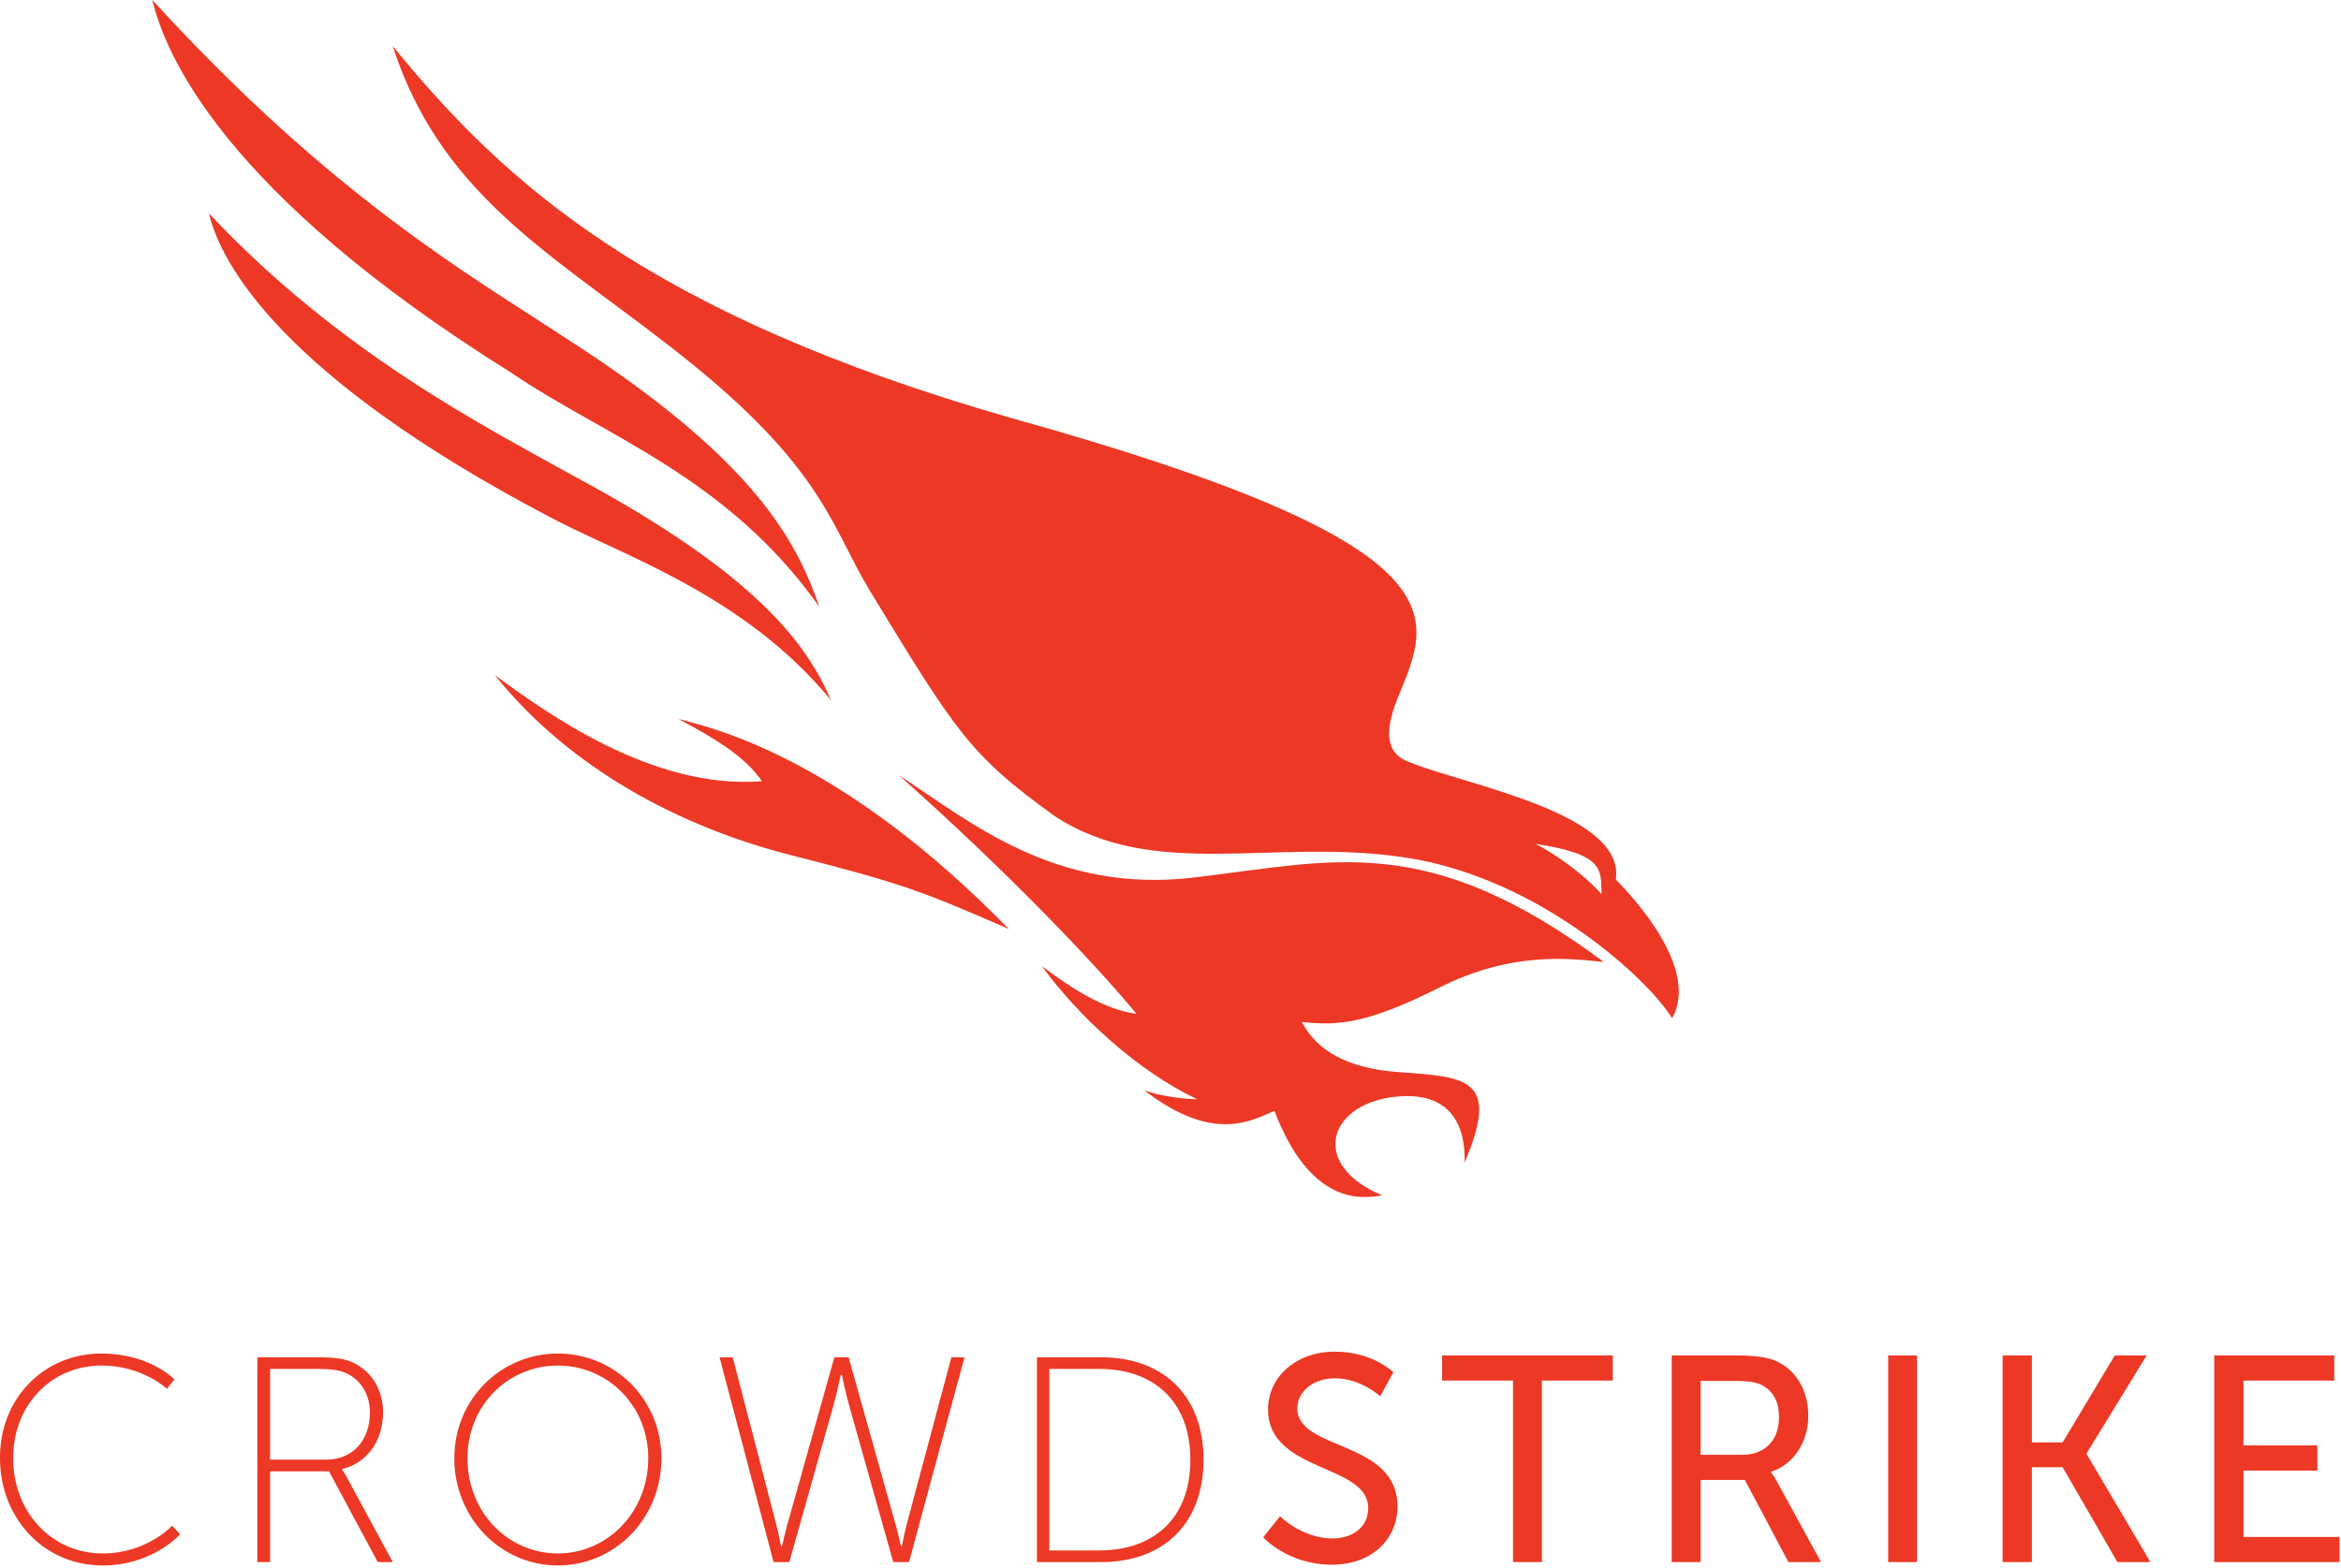 <svg height="418" viewBox="0 0 624 418" width="624" xmlns="http://www.w3.org/2000/svg"><g fill="#ec3825" transform="translate(-1)"><path d="m428.5 256.5c-8.8-.9-24.3-3-43.8 6.8s-27.1 10.2-36.7 9.2c2.8 5.1 8.5 12.2 26.4 13.4 17.9 1.3 26.4 1.8 17 24.1.2-6.7-1.4-19.7-19.1-17.5-17.7 2.3-21.9 18.3-2.9 26.2-6.2 1.2-19.3 2-28.7-22.5-6.5 2.8-16.5 8.5-34.7-5.5 6.3 2.3 14.1 2.4 14.1 2.4-16.1-7.7-31.5-22-41.4-35.5 7.8 5.8 16.5 11.6 25.2 12.7-10.3-12.6-34.1-37.7-63.3-63.6 18.8 12.2 41.4 31.6 78.4 27.3 37.2-4.3 62.1-12.8 109.5 22.5m-158.6-8.8c-23.2-10.1-28.2-12.1-58.1-19.7s-59.2-23.4-78.9-48c13.9 10.2 42.1 30.6 71.2 28.3-4.4-6.5-12.6-11.5-22.3-16.6 11.1 2.8 44.3 11.2 88.1 56m-50.5-85.9c-6-17.2-16.8-39.2-68-71.9-25-16.5-61.6-37.2-109.8-89.9 3.4 14.2 18.6 51.2 95.4 99.2 25.2 17.2 57.8 27.8 82.4 62.6m3.1 24.9c-6.3-14.5-19-33.2-68.6-59.8-22.9-12.8-62-32.5-97.2-70 3.2 13.5 19.5 43.3 89.8 80.4 19.5 10.6 52.4 20.7 76 49.4"/><path d="m270.7 111.5c-96.8-27.7-135.2-62.6-165-99.2 13.6 42.1 46 57.2 80.6 85.4 34.6 28.3 36.6 43.5 46.8 60.2 22.7 37.2 26.4 43.4 48.9 59.6 26.6 17.6 58.7 5.7 94 11.2s64.4 32.4 70.7 42.8c7.4-13.2-10.3-32.2-15-37 2.6-17.3-38.3-24.9-53.8-30.8-3-1.2-10.6-2.9-4-18.4 8.8-21.4 18-40-103.2-73.8m139.6 113.5c18.3 2.8 17.4 6.7 17.6 13.4-7.8-8.5-17.6-13.4-17.6-13.4m-382.3 135.9c13 0 19.5 6.9 19.5 6.9l-2 2.5s-6.5-6.2-17.4-6.2c-13.4 0-23.6 10.5-23.6 24.7s10.1 25.4 23.9 25.4c11.7 0 18.5-7.4 18.5-7.4l2.1 2.3s-7.3 8.3-20.6 8.3c-15.9 0-27.4-12.8-27.4-28.6-.1-15.9 11.7-27.9 27-27.9m41.7 1h16c5.1 0 7.7.5 9.8 1.6 4.5 2.3 7.6 6.9 7.6 13.1 0 7.8-4.5 13.6-10.9 15.1v.2s.5.6 1.2 1.9l12.3 22.7h-4l-13-24.2h-15.7v24.2h-3.4v-54.6zm18.2 27.3c7.2 0 11.7-5.2 11.7-12.6 0-4.8-2.4-8.7-6.4-10.5-1.6-.7-3.3-1.1-7.7-1.1h-12.5v24.2zm61.8-28.3c15.2 0 27.6 12.2 27.6 27.9 0 16.1-12.4 28.6-27.6 28.6s-27.6-12.6-27.6-28.6c0-15.7 12.4-27.9 27.6-27.9m0 53.3c13.3 0 24.1-11.1 24.1-25.4 0-14-10.8-24.7-24.1-24.7s-24.1 10.7-24.1 24.7c0 14.4 10.8 25.4 24.1 25.4m75.4-47.6s-1.1 5.2-2.1 8.7l-11.6 41.2h-4.2l-14.4-54.6h3.5l11.6 44.5c.7 2.7 1.3 5.9 1.3 5.9h.2c.1 0 .7-3.1 1.5-5.9l12.5-44.5h3.8l12.5 44.5c.8 2.7 1.4 5.9 1.5 5.9h.2s.6-3.2 1.3-5.9l11.9-44.5h3.5l-14.8 54.6h-4.2l-11.6-41.2c-1-3.5-2.1-8.7-2.1-8.7h-.1zm52.3-4.7h17.2c16.2 0 27.2 10 27.2 27.3 0 17.4-11 27.3-27.2 27.3h-17.2zm16.6 51.5c14.5 0 24.3-8.5 24.3-24.2 0-15.6-9.8-24.2-24.3-24.2h-13.3v48.4zm48.2-9.1s5.9 5.9 14 5.9c5.2 0 9.5-2.9 9.5-8.1 0-11.9-26.7-9.4-26.7-26.3 0-8.6 7.4-15.4 17.8-15.4 10.2 0 15.6 5.5 15.6 5.5l-3.5 6.4s-5.1-4.8-12.1-4.8c-5.9 0-10 3.7-10 8 0 11.4 26.7 8.4 26.7 26.2 0 8.5-6.6 15.5-17.5 15.5-11.7 0-18.3-7.3-18.3-7.3z"/><path d="m404.3 368.1h-18.9v-6.7h45.5v6.7h-18.9v48.4h-7.7z"/><path d="m446.5 361.4h16.9c5.8 0 8.2.5 10.3 1.2 5.6 2.1 9.3 7.7 9.3 14.9 0 7-3.9 13-9.9 14.9v.2s.6.7 1.6 2.5l11.7 21.4h-8.7l-11.6-21.9h-11.8v21.9h-7.7v-55.1zm18.9 26.5c6 0 9.8-3.8 9.8-10 0-4.1-1.5-6.9-4.4-8.5-1.5-.8-3.3-1.2-7.6-1.2h-8.9v19.7z"/><path d="m504.3 361.4h7.7v55.1h-7.7z"/><path d="m534.8 361.4h7.8v23.2h8.2l13.9-23.2h8.5l-16 26.1v.2l17 28.8h-8.8l-14.6-25.3h-8.2v25.3h-7.8z"/><path d="m591.2 361.4h32v6.7h-24.2v17.3h19.7v6.7h-19.7v17.7h25.6v6.7h-33.4z"/></g></svg>